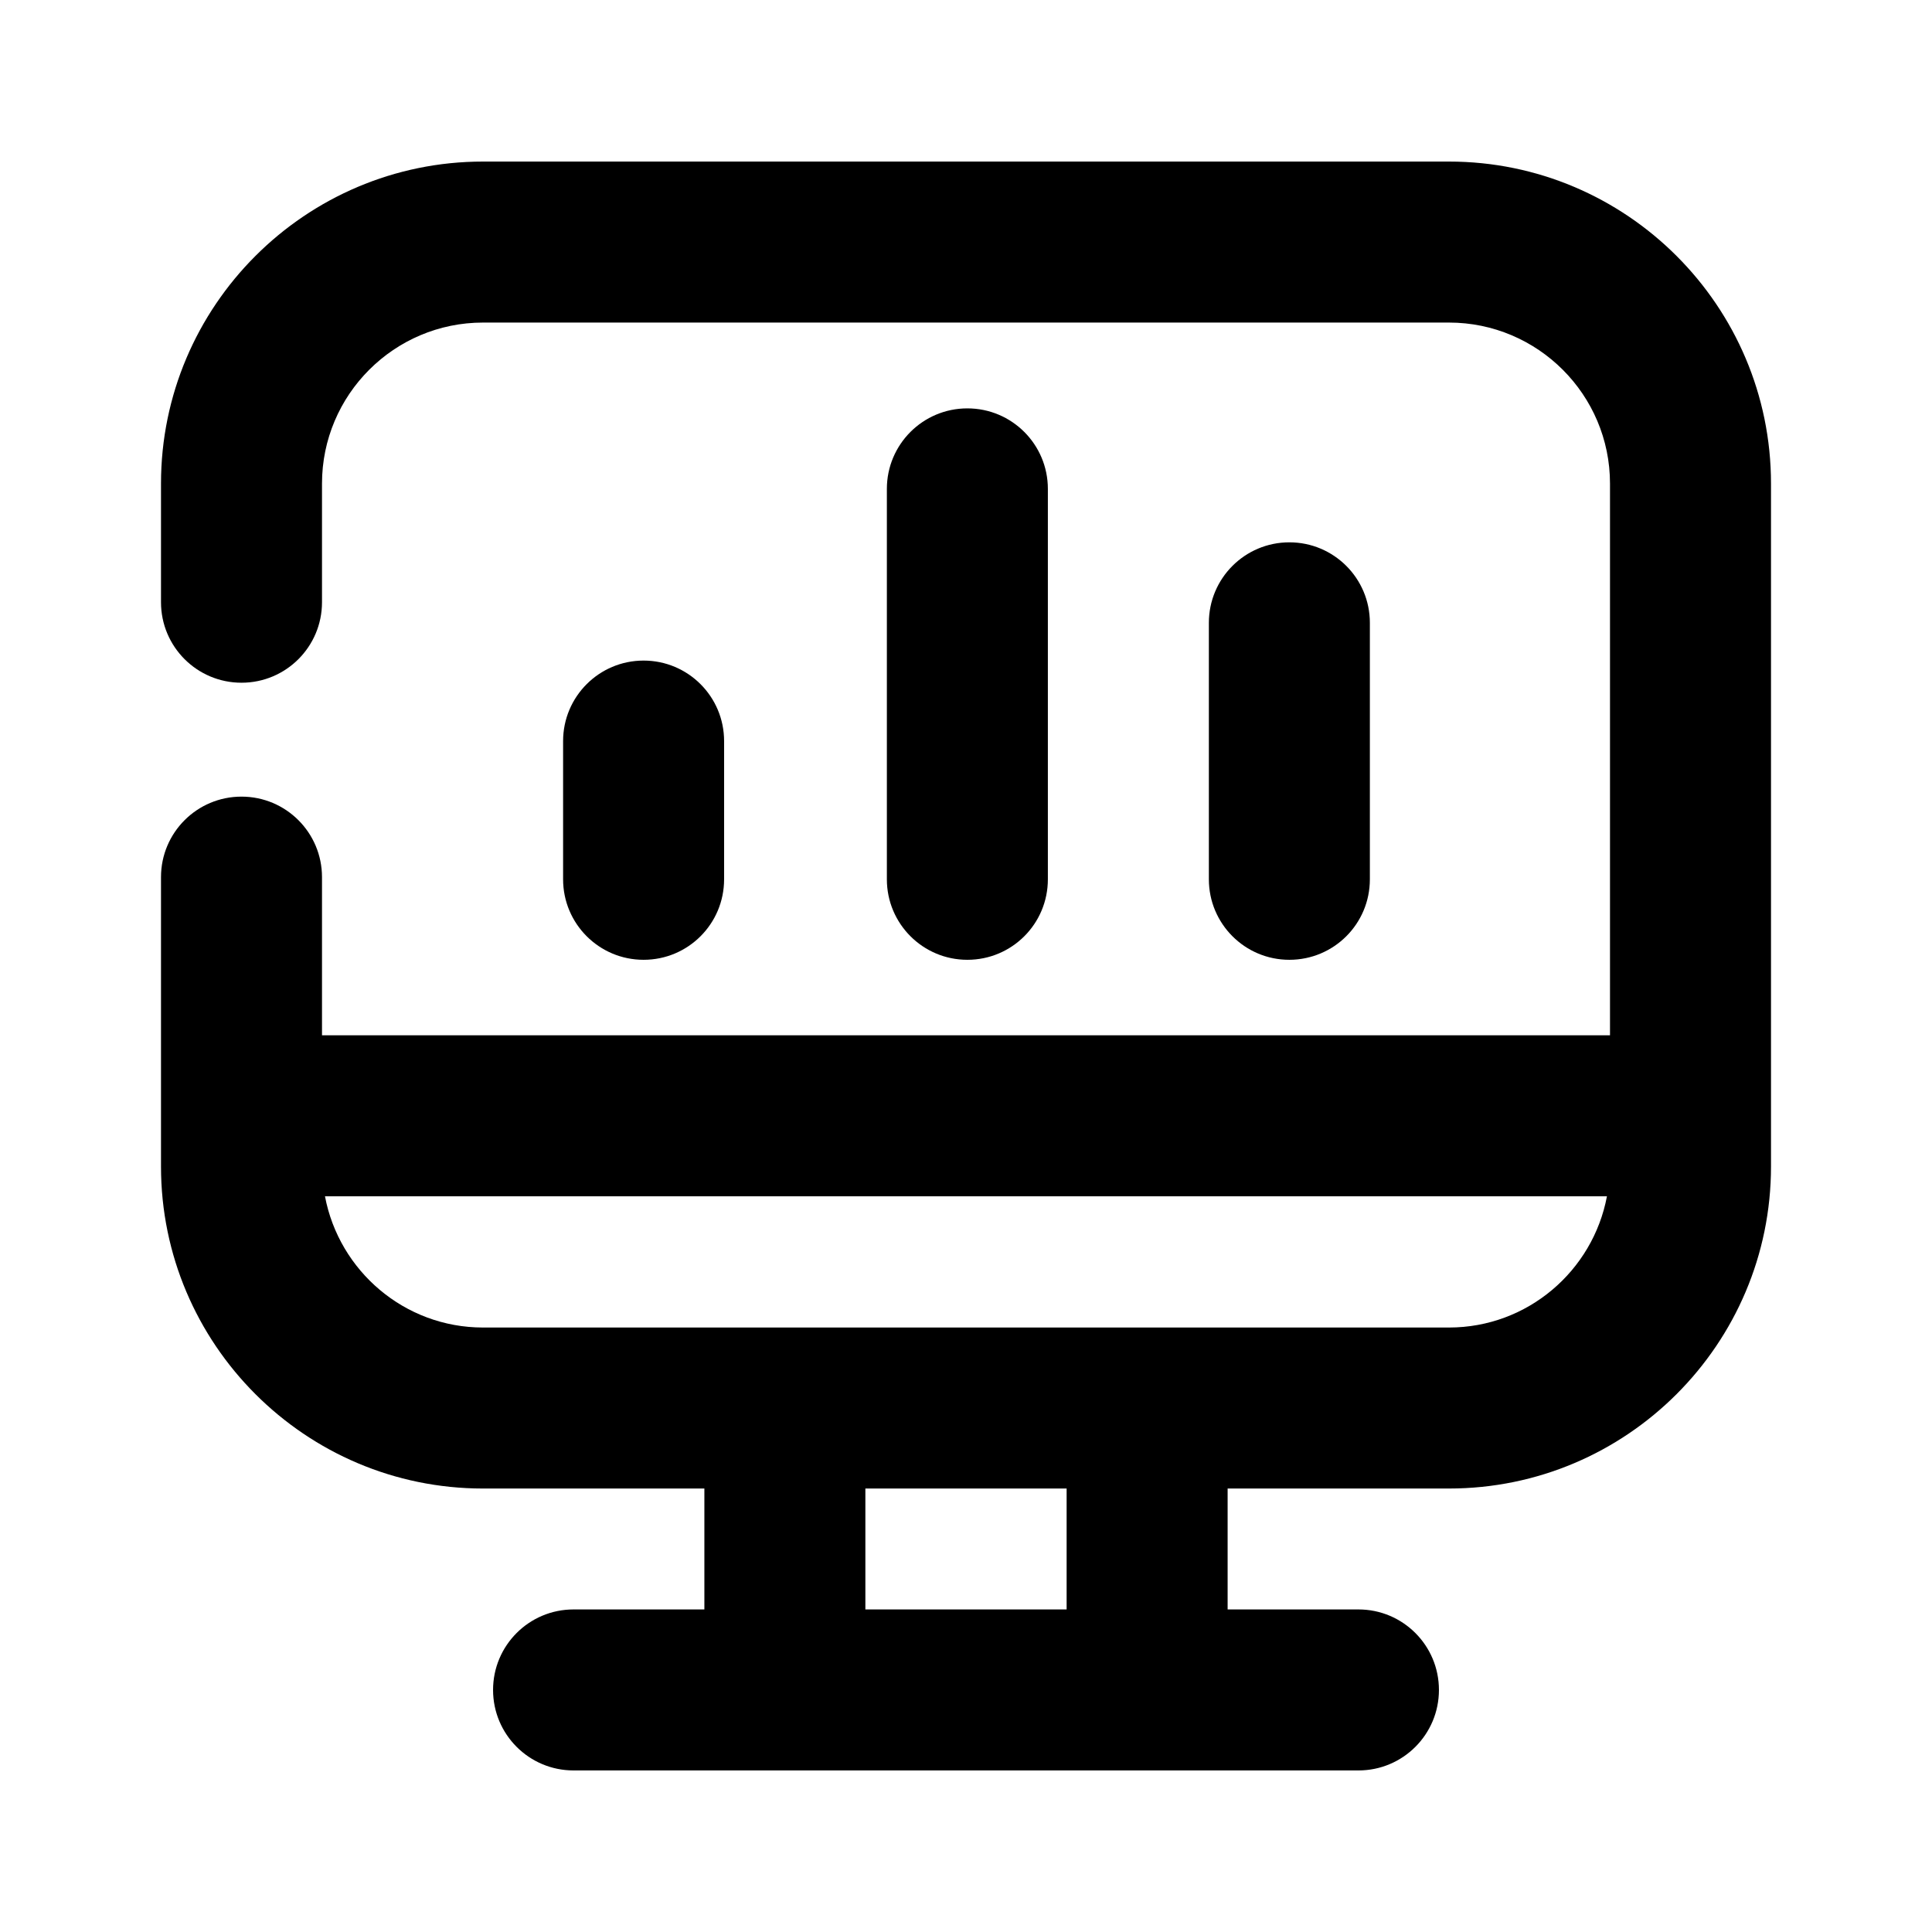 <?xml version="1.0" encoding="utf-8"?>
<!-- Generator: Adobe Illustrator 25.4.1, SVG Export Plug-In . SVG Version: 6.00 Build 0)  -->
<svg version="1.1" id="Icons" xmlns="http://www.w3.org/2000/svg" xmlns:xlink="http://www.w3.org/1999/xlink" x="0px" y="0px"
	 viewBox="0 0 24 24" style="enable-background:new 0 0 24 24;" xml:space="preserve">
<g id="Chart-bar-2">
	<path d="M8.995,10.923V9.206c0-0.552-0.447-1-1-1s-1,0.448-1,1v1.717c0,0.552,0.447,1,1,1S8.995,11.476,8.995,10.923z"/>
	<path d="M13.017,10.923v-4.85c0-0.552-0.447-1-1-1s-1,0.448-1,1v4.85c0,0.552,0.447,1,1,1S13.017,11.476,13.017,10.923z"/>
	<path d="M17.017,10.923V7.737c0-0.552-0.447-1-1-1s-1,0.448-1,1v3.186c0,0.552,0.447,1,1,1S17.017,11.476,17.017,10.923z"/>
	<path d="M18,2.007H6c-2.206,0-4,1.794-4,4v1.474c0,0.552,0.447,1,1,1s1-0.448,1-1V6.007c0-1.103,0.897-2,2-2h12
		c1.103,0,2,0.897,2,2v6.854H4v-1.965c0-0.552-0.447-1-1-1s-1,0.448-1,1v3.595c0,2.206,1.794,4,4,4h2.75v1.502H7.125
		c-0.553,0-1,0.448-1,1s0.447,1,1,1h9.75c0.553,0,1-0.448,1-1s-0.447-1-1-1H15.25v-1.502H18c2.206,0,4-1.794,4-4V6.007
		C22,3.801,20.206,2.007,18,2.007z M13.25,19.993h-2.5v-1.502h2.5V19.993z M18,16.491H6c-0.976,0-1.788-0.704-1.963-1.63h15.925
		C19.788,15.787,18.976,16.491,18,16.491z"/>
</g>
</svg>
